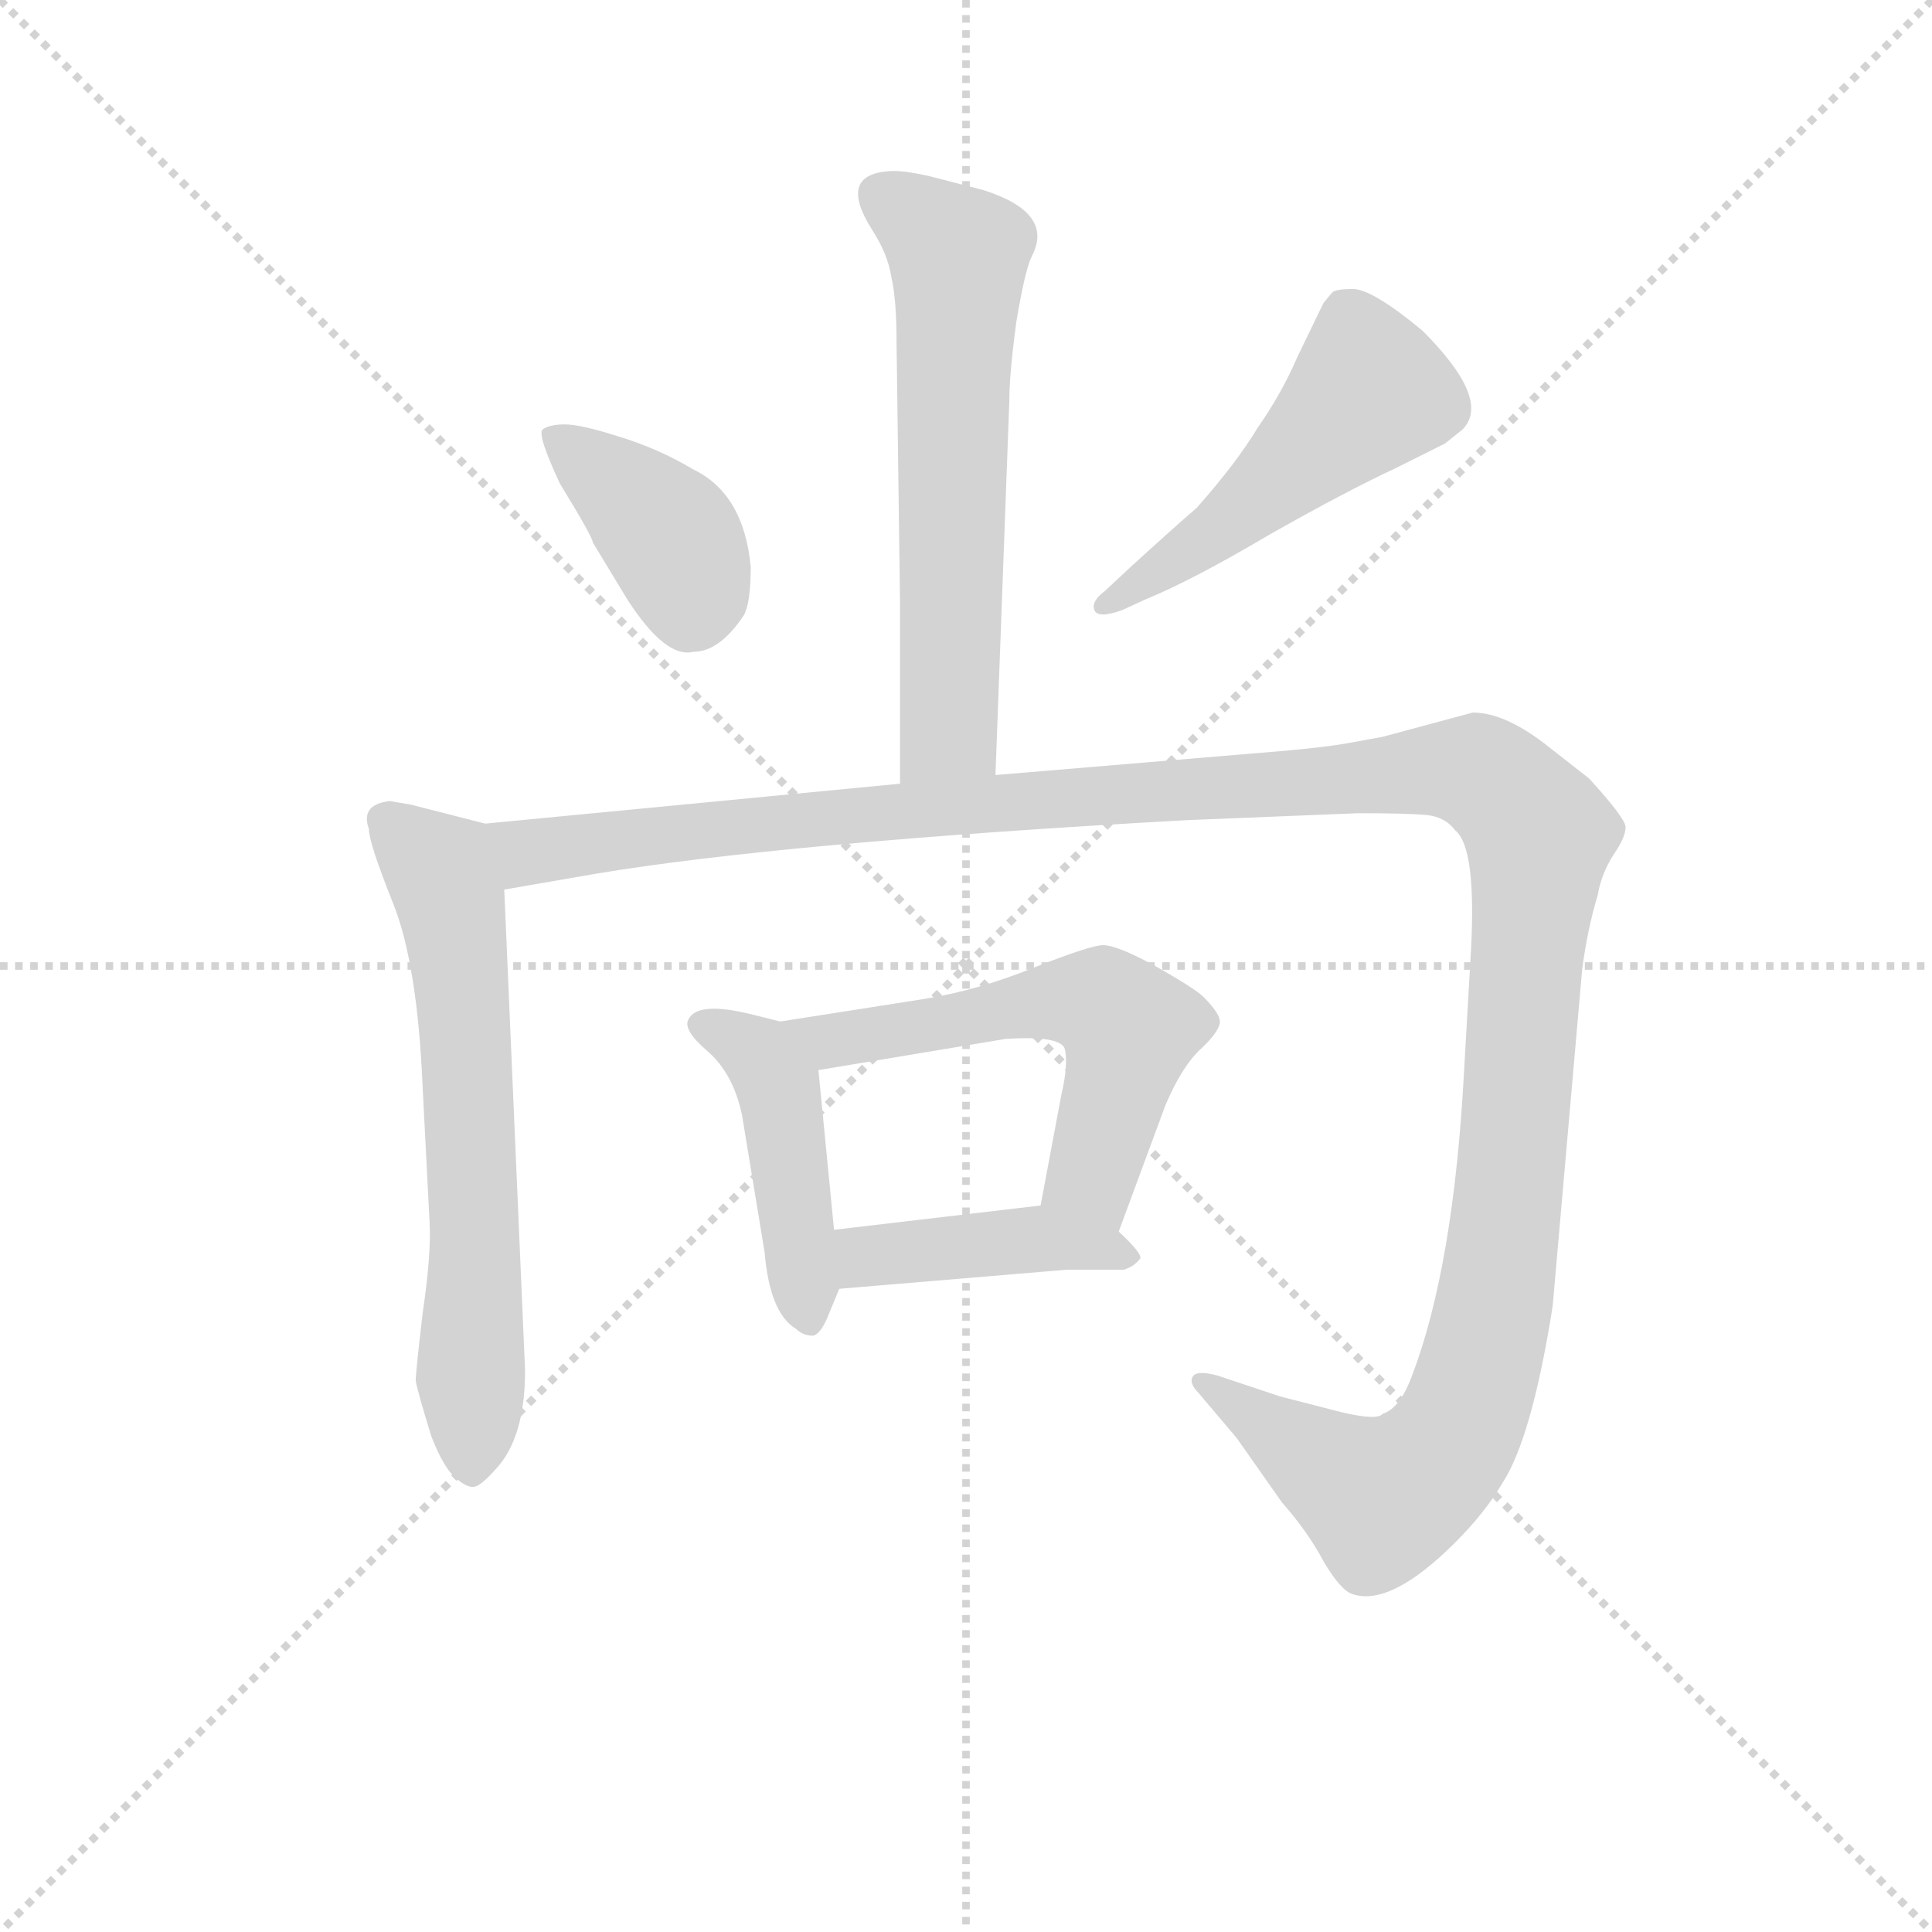 <svg version="1.1" viewBox="0 0 1024 1024" xmlns="http://www.w3.org/2000/svg">
  <g stroke="lightgray" stroke-dasharray="1,1" stroke-width="1" transform="scale(4, 4)">
    <line x1="0" y1="0" x2="256" y2="256"></line>
    <line x1="256" y1="0" x2="0" y2="256"></line>
    <line x1="128" y1="0" x2="128" y2="256"></line>
    <line x1="0" y1="128" x2="256" y2="128"></line>
  </g>
<g transform="scale(0.92, -0.92) translate(60, -900)">
   <style type="text/css">
    @keyframes keyframes0 {
      from {
       stroke: blue;
       stroke-dashoffset: 616;
       stroke-width: 128;
       }
       67% {
       animation-timing-function: step-end;
       stroke: blue;
       stroke-dashoffset: 0;
       stroke-width: 128;
       }
       to {
       stroke: black;
       stroke-width: 1024;
       }
       }
       #make-me-a-hanzi-animation-0 {
         animation: keyframes0 0.751s both;
         animation-delay: 0s;
         animation-timing-function: linear;
       }
    @keyframes keyframes1 {
      from {
       stroke: blue;
       stroke-dashoffset: 393;
       stroke-width: 128;
       }
       56% {
       animation-timing-function: step-end;
       stroke: blue;
       stroke-dashoffset: 0;
       stroke-width: 128;
       }
       to {
       stroke: black;
       stroke-width: 1024;
       }
       }
       #make-me-a-hanzi-animation-1 {
         animation: keyframes1 0.57s both;
         animation-delay: 0.751s;
         animation-timing-function: linear;
       }
    @keyframes keyframes2 {
      from {
       stroke: blue;
       stroke-dashoffset: 500;
       stroke-width: 128;
       }
       62% {
       animation-timing-function: step-end;
       stroke: blue;
       stroke-dashoffset: 0;
       stroke-width: 128;
       }
       to {
       stroke: black;
       stroke-width: 1024;
       }
       }
       #make-me-a-hanzi-animation-2 {
         animation: keyframes2 0.657s both;
         animation-delay: 1.321s;
         animation-timing-function: linear;
       }
    @keyframes keyframes3 {
      from {
       stroke: blue;
       stroke-dashoffset: 642;
       stroke-width: 128;
       }
       68% {
       animation-timing-function: step-end;
       stroke: blue;
       stroke-dashoffset: 0;
       stroke-width: 128;
       }
       to {
       stroke: black;
       stroke-width: 1024;
       }
       }
       #make-me-a-hanzi-animation-3 {
         animation: keyframes3 0.772s both;
         animation-delay: 1.978s;
         animation-timing-function: linear;
       }
    @keyframes keyframes4 {
      from {
       stroke: blue;
       stroke-dashoffset: 1406;
       stroke-width: 128;
       }
       82% {
       animation-timing-function: step-end;
       stroke: blue;
       stroke-dashoffset: 0;
       stroke-width: 128;
       }
       to {
       stroke: black;
       stroke-width: 1024;
       }
       }
       #make-me-a-hanzi-animation-4 {
         animation: keyframes4 1.394s both;
         animation-delay: 2.75s;
         animation-timing-function: linear;
       }
    @keyframes keyframes5 {
      from {
       stroke: blue;
       stroke-dashoffset: 449;
       stroke-width: 128;
       }
       59% {
       animation-timing-function: step-end;
       stroke: blue;
       stroke-dashoffset: 0;
       stroke-width: 128;
       }
       to {
       stroke: black;
       stroke-width: 1024;
       }
       }
       #make-me-a-hanzi-animation-5 {
         animation: keyframes5 0.615s both;
         animation-delay: 4.145s;
         animation-timing-function: linear;
       }
    @keyframes keyframes6 {
      from {
       stroke: blue;
       stroke-dashoffset: 570;
       stroke-width: 128;
       }
       65% {
       animation-timing-function: step-end;
       stroke: blue;
       stroke-dashoffset: 0;
       stroke-width: 128;
       }
       to {
       stroke: black;
       stroke-width: 1024;
       }
       }
       #make-me-a-hanzi-animation-6 {
         animation: keyframes6 0.714s both;
         animation-delay: 4.76s;
         animation-timing-function: linear;
       }
    @keyframes keyframes7 {
      from {
       stroke: blue;
       stroke-dashoffset: 423;
       stroke-width: 128;
       }
       58% {
       animation-timing-function: step-end;
       stroke: blue;
       stroke-dashoffset: 0;
       stroke-width: 128;
       }
       to {
       stroke: black;
       stroke-width: 1024;
       }
       }
       #make-me-a-hanzi-animation-7 {
         animation: keyframes7 0.594s both;
         animation-delay: 5.474s;
         animation-timing-function: linear;
       }
</style>
<path d="M 513.5 453.5 L 521.5 669.5 Q 521.5 684.5 525.5 714.5 Q 530.5 744.5 534.5 752.5 Q 547.5 777.5 506.5 790.5 L 475.5 798.5 Q 462.5 801.5 454.5 801.5 Q 421.5 800.5 442.5 767.5 Q 451.5 753.5 453.5 740.5 Q 456.5 727.5 456.5 703.5 L 458.5 553.5 L 458.5 448.5 C 458.5 418.5 512.5 423.5 513.5 453.5 Z" fill="lightgray"></path> 
<path d="M 281.5 587.5 L 301.5 554.5 Q 323.5 520.5 339.5 524.5 Q 354.5 524.5 368.5 545.5 Q 372.5 552.5 372.5 573.5 Q 368.5 615.5 339.5 629.5 Q 319.5 641.5 296.5 648.5 Q 274.5 655.5 265.5 655.5 Q 256.5 655.5 252.5 652.5 Q 249.5 649.5 262.5 621.5 Q 281.5 590.5 281.5 587.5 Z" fill="lightgray"></path> 
<path d="M 591.5 573.5 L 576.5 559.5 Q 568.5 553.5 570.5 548.5 Q 572.5 543.5 586.5 548.5 L 599.5 554.5 Q 626.5 565.5 670.5 591.5 Q 714.5 616.5 744.5 630.5 L 772.5 644.5 L 782.5 652.5 Q 799.5 669.5 759.5 709.5 Q 730.5 733.5 719.5 733.5 Q 709.5 733.5 707.5 731.5 L 702.5 725.5 L 687.5 694.5 Q 678.5 673.5 664.5 653.5 Q 652.5 633.5 629.5 607.5 Q 614.5 594.5 591.5 573.5 Z" fill="lightgray"></path> 
<path d="M 219.5 425.5 L 176.5 436.5 L 164.5 438.5 Q 147.5 436.5 152.5 422.5 Q 152.5 414.5 166.5 379.5 Q 180.5 344.5 183.5 273.5 L 187.5 195.5 Q 188.5 177.5 183.5 143.5 Q 179.5 109.5 179.5 104.5 Q 180.5 98.5 188.5 72.5 Q 195.5 54.5 202.5 48.5 Q 209.5 42.5 213.5 43.5 Q 217.5 44.5 225.5 53.5 Q 242.5 71.5 242.5 110.5 L 230.5 387.5 C 229.5 417.5 228.5 423.5 219.5 425.5 Z" fill="lightgray"></path> 
<path d="M 623.5 427.5 L 722.5 431.5 Q 750.5 431.5 761.5 430.5 Q 772.5 429.5 778.5 421.5 Q 790.5 411.5 787.5 353.5 L 783.5 283.5 Q 777.5 170.5 753.5 107.5 Q 746.5 88.5 736.5 85.5 Q 733.5 81.5 712.5 86.5 L 677.5 95.5 L 641.5 107.5 Q 630.5 110.5 627.5 107.5 Q 624.5 103.5 630.5 97.5 L 652.5 71.5 L 678.5 34.5 Q 693.5 17.5 702.5 0.5 Q 712.5 -16.5 719.5 -18.5 Q 741.5 -25.5 778.5 11.5 Q 795.5 28.5 805.5 45.5 Q 822.5 71.5 834.5 147.5 L 851.5 341.5 Q 854.5 364.5 860.5 384.5 Q 862.5 396.5 869.5 407.5 Q 876.5 417.5 876.5 423.5 Q 876.5 428.5 855.5 451.5 L 832.5 469.5 Q 807.5 489.5 788.5 489.5 L 736.5 475.5 L 714.5 471.5 Q 702.5 469.5 680.5 467.5 L 513.5 453.5 L 458.5 448.5 L 219.5 425.5 C 189.5 422.5 200.5 382.5 230.5 387.5 L 282.5 396.5 Q 389.5 414.5 623.5 427.5 Z" fill="lightgray"></path> 
<path d="M 389.5 311.5 L 373.5 315.5 Q 341.5 323.5 336.5 312.5 Q 333.5 306.5 347.5 294.5 Q 362.5 281.5 367.5 257.5 L 380.5 178.5 Q 383.5 143.5 398.5 134.5 Q 402.5 130.5 408.5 130.5 Q 412.5 131.5 416.5 140.5 L 423.5 157.5 L 420.5 191.5 L 411.5 283.5 C 409.5 306.5 409.5 306.5 389.5 311.5 Z" fill="lightgray"></path> 
<path d="M 584.5 190.5 L 611.5 263.5 Q 620.5 284.5 630.5 294.5 Q 640.5 303.5 642.5 309.5 Q 644.5 314.5 633.5 325.5 Q 628.5 330.5 605.5 343.5 Q 583.5 355.5 575.5 355.5 Q 568.5 355.5 535.5 342.5 Q 503.5 329.5 472.5 324.5 L 389.5 311.5 C 359.5 306.5 381.5 278.5 411.5 283.5 L 519.5 301.5 Q 551.5 303.5 553.5 295.5 Q 555.5 286.5 551.5 269.5 L 539.5 205.5 C 533.5 176.5 574.5 162.5 584.5 190.5 Z" fill="lightgray"></path> 
<path d="M 423.5 157.5 L 554.5 168.5 L 587.5 168.5 Q 593.5 170.5 596.5 174.5 Q 599.5 176.5 584.5 190.5 C 565.5 208.5 565.5 208.5 539.5 205.5 L 420.5 191.5 C 390.5 187.5 393.5 154.5 423.5 157.5 Z" fill="lightgray"></path> 
      <clipPath id="make-me-a-hanzi-clip-0">
      <path d="M 513.5 453.5 L 521.5 669.5 Q 521.5 684.5 525.5 714.5 Q 530.5 744.5 534.5 752.5 Q 547.5 777.5 506.5 790.5 L 475.5 798.5 Q 462.5 801.5 454.5 801.5 Q 421.5 800.5 442.5 767.5 Q 451.5 753.5 453.5 740.5 Q 456.5 727.5 456.5 703.5 L 458.5 553.5 L 458.5 448.5 C 458.5 418.5 512.5 423.5 513.5 453.5 Z" fill="lightgray"></path>
      </clipPath>
      <path clip-path="url(#make-me-a-hanzi-clip-0)" d="M 449.5 786.5 L 492.5 752.5 L 486.5 479.5 L 464.5 456.5 " fill="none" id="make-me-a-hanzi-animation-0" stroke-dasharray="488 976" stroke-linecap="round"></path>

      <clipPath id="make-me-a-hanzi-clip-1">
      <path d="M 281.5 587.5 L 301.5 554.5 Q 323.5 520.5 339.5 524.5 Q 354.5 524.5 368.5 545.5 Q 372.5 552.5 372.5 573.5 Q 368.5 615.5 339.5 629.5 Q 319.5 641.5 296.5 648.5 Q 274.5 655.5 265.5 655.5 Q 256.5 655.5 252.5 652.5 Q 249.5 649.5 262.5 621.5 Q 281.5 590.5 281.5 587.5 Z" fill="lightgray"></path>
      </clipPath>
      <path clip-path="url(#make-me-a-hanzi-clip-1)" d="M 259.5 649.5 L 327.5 588.5 L 338.5 559.5 L 336.5 544.5 " fill="none" id="make-me-a-hanzi-animation-1" stroke-dasharray="265 530" stroke-linecap="round"></path>

      <clipPath id="make-me-a-hanzi-clip-2">
      <path d="M 591.5 573.5 L 576.5 559.5 Q 568.5 553.5 570.5 548.5 Q 572.5 543.5 586.5 548.5 L 599.5 554.5 Q 626.5 565.5 670.5 591.5 Q 714.5 616.5 744.5 630.5 L 772.5 644.5 L 782.5 652.5 Q 799.5 669.5 759.5 709.5 Q 730.5 733.5 719.5 733.5 Q 709.5 733.5 707.5 731.5 L 702.5 725.5 L 687.5 694.5 Q 678.5 673.5 664.5 653.5 Q 652.5 633.5 629.5 607.5 Q 614.5 594.5 591.5 573.5 Z" fill="lightgray"></path>
      </clipPath>
      <path clip-path="url(#make-me-a-hanzi-clip-2)" d="M 715.5 719.5 L 729.5 674.5 L 641.5 593.5 L 575.5 552.5 " fill="none" id="make-me-a-hanzi-animation-2" stroke-dasharray="372 744" stroke-linecap="round"></path>

      <clipPath id="make-me-a-hanzi-clip-3">
      <path d="M 219.5 425.5 L 176.5 436.5 L 164.5 438.5 Q 147.5 436.5 152.5 422.5 Q 152.5 414.5 166.5 379.5 Q 180.5 344.5 183.5 273.5 L 187.5 195.5 Q 188.5 177.5 183.5 143.5 Q 179.5 109.5 179.5 104.5 Q 180.5 98.5 188.5 72.5 Q 195.5 54.5 202.5 48.5 Q 209.5 42.5 213.5 43.5 Q 217.5 44.5 225.5 53.5 Q 242.5 71.5 242.5 110.5 L 230.5 387.5 C 229.5 417.5 228.5 423.5 219.5 425.5 Z" fill="lightgray"></path>
      </clipPath>
      <path clip-path="url(#make-me-a-hanzi-clip-3)" d="M 162.5 427.5 L 194.5 397.5 L 200.5 378.5 L 212.5 224.5 L 212.5 56.5 " fill="none" id="make-me-a-hanzi-animation-3" stroke-dasharray="514 1028" stroke-linecap="round"></path>

      <clipPath id="make-me-a-hanzi-clip-4">
      <path d="M 623.5 427.5 L 722.5 431.5 Q 750.5 431.5 761.5 430.5 Q 772.5 429.5 778.5 421.5 Q 790.5 411.5 787.5 353.5 L 783.5 283.5 Q 777.5 170.5 753.5 107.5 Q 746.5 88.5 736.5 85.5 Q 733.5 81.5 712.5 86.5 L 677.5 95.5 L 641.5 107.5 Q 630.5 110.5 627.5 107.5 Q 624.5 103.5 630.5 97.5 L 652.5 71.5 L 678.5 34.5 Q 693.5 17.5 702.5 0.5 Q 712.5 -16.5 719.5 -18.5 Q 741.5 -25.5 778.5 11.5 Q 795.5 28.5 805.5 45.5 Q 822.5 71.5 834.5 147.5 L 851.5 341.5 Q 854.5 364.5 860.5 384.5 Q 862.5 396.5 869.5 407.5 Q 876.5 417.5 876.5 423.5 Q 876.5 428.5 855.5 451.5 L 832.5 469.5 Q 807.5 489.5 788.5 489.5 L 736.5 475.5 L 714.5 471.5 Q 702.5 469.5 680.5 467.5 L 513.5 453.5 L 458.5 448.5 L 219.5 425.5 C 189.5 422.5 200.5 382.5 230.5 387.5 L 282.5 396.5 Q 389.5 414.5 623.5 427.5 Z" fill="lightgray"></path>
      </clipPath>
      <path clip-path="url(#make-me-a-hanzi-clip-4)" d="M 227.5 420.5 L 246.5 408.5 L 392.5 427.5 L 762.5 456.5 L 792.5 454.5 L 805.5 445.5 L 824.5 423.5 L 825.5 400.5 L 799.5 140.5 L 778.5 73.5 L 762.5 53.5 L 736.5 36.5 L 634.5 104.5 " fill="none" id="make-me-a-hanzi-animation-4" stroke-dasharray="1278 2556" stroke-linecap="round"></path>

      <clipPath id="make-me-a-hanzi-clip-5">
      <path d="M 389.5 311.5 L 373.5 315.5 Q 341.5 323.5 336.5 312.5 Q 333.5 306.5 347.5 294.5 Q 362.5 281.5 367.5 257.5 L 380.5 178.5 Q 383.5 143.5 398.5 134.5 Q 402.5 130.5 408.5 130.5 Q 412.5 131.5 416.5 140.5 L 423.5 157.5 L 420.5 191.5 L 411.5 283.5 C 409.5 306.5 409.5 306.5 389.5 311.5 Z" fill="lightgray"></path>
      </clipPath>
      <path clip-path="url(#make-me-a-hanzi-clip-5)" d="M 343.5 309.5 L 372.5 295.5 L 388.5 271.5 L 406.5 140.5 " fill="none" id="make-me-a-hanzi-animation-5" stroke-dasharray="321 642" stroke-linecap="round"></path>

      <clipPath id="make-me-a-hanzi-clip-6">
      <path d="M 584.5 190.5 L 611.5 263.5 Q 620.5 284.5 630.5 294.5 Q 640.5 303.5 642.5 309.5 Q 644.5 314.5 633.5 325.5 Q 628.5 330.5 605.5 343.5 Q 583.5 355.5 575.5 355.5 Q 568.5 355.5 535.5 342.5 Q 503.5 329.5 472.5 324.5 L 389.5 311.5 C 359.5 306.5 381.5 278.5 411.5 283.5 L 519.5 301.5 Q 551.5 303.5 553.5 295.5 Q 555.5 286.5 551.5 269.5 L 539.5 205.5 C 533.5 176.5 574.5 162.5 584.5 190.5 Z" fill="lightgray"></path>
      </clipPath>
      <path clip-path="url(#make-me-a-hanzi-clip-6)" d="M 396.5 309.5 L 418.5 299.5 L 535.5 322.5 L 575.5 321.5 L 590.5 307.5 L 571.5 232.5 L 579.5 200.5 " fill="none" id="make-me-a-hanzi-animation-6" stroke-dasharray="442 884" stroke-linecap="round"></path>

      <clipPath id="make-me-a-hanzi-clip-7">
      <path d="M 423.5 157.5 L 554.5 168.5 L 587.5 168.5 Q 593.5 170.5 596.5 174.5 Q 599.5 176.5 584.5 190.5 C 565.5 208.5 565.5 208.5 539.5 205.5 L 420.5 191.5 C 390.5 187.5 393.5 154.5 423.5 157.5 Z" fill="lightgray"></path>
      </clipPath>
      <path clip-path="url(#make-me-a-hanzi-clip-7)" d="M 430.5 163.5 L 438.5 175.5 L 541.5 186.5 L 589.5 175.5 " fill="none" id="make-me-a-hanzi-animation-7" stroke-dasharray="295 590" stroke-linecap="round"></path>

</g>
</svg>
